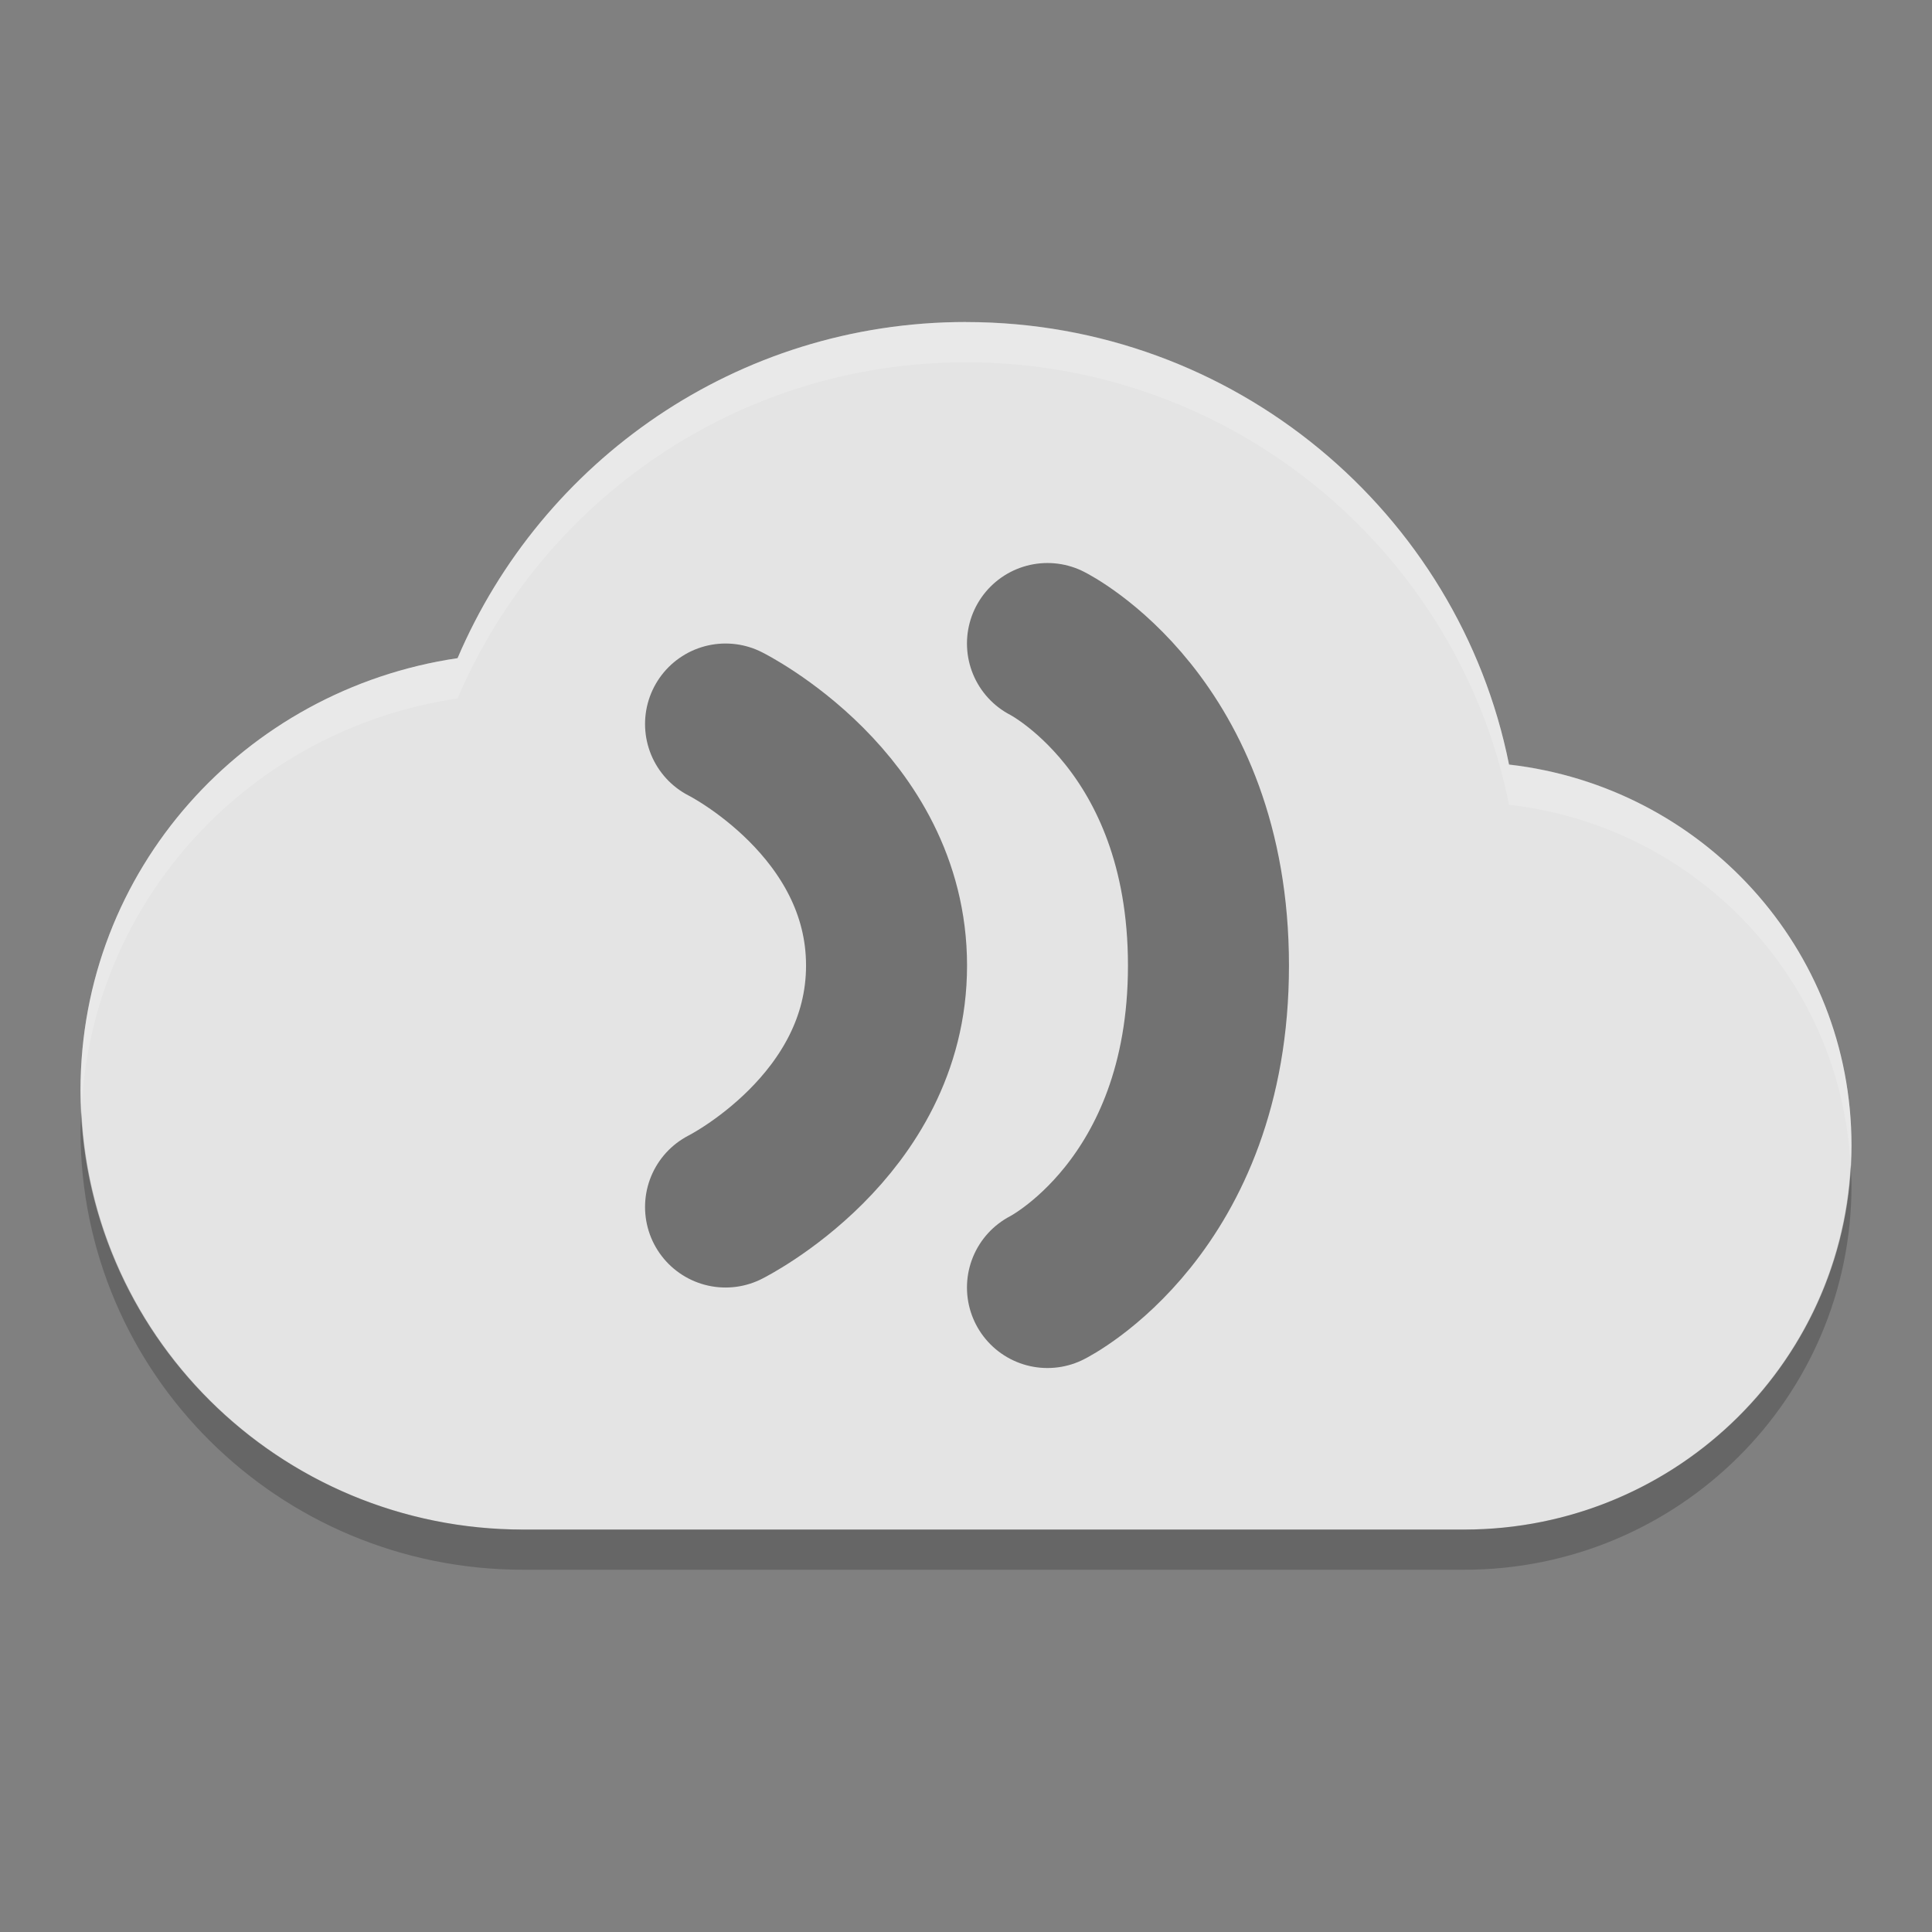 <svg height="24" width="24" xmlns="http://www.w3.org/2000/svg"><rect width="100%" height="100%" fill="#808080" stroke="none"/><path d="m12 4c-2.848 0-5.272 1.729-6.316 4.176-2.651.391-4.684 2.632-4.684 5.37 0 3.013 2.462 5.455 5.5 5.455h11.688c2.658 0 4.812-2.137 4.812-4.772 0-2.45-1.857-4.457-4.254-4.731-.625-3.127-3.409-5.497-6.746-5.497z" fill="#e4e4e4"/><path d="m12 4c-2.848 0-5.272 1.728-6.316 4.176-2.651.391-4.684 2.632-4.684 5.37 0 .081.008.159.012.238.125-2.617 2.107-4.73 4.672-5.108 1.044-2.447 3.469-4.176 6.316-4.176 3.337 0 6.121 2.369 6.746 5.497 2.312.263 4.117 2.142 4.242 4.473.004-.081.011-.161.011-.243 0-2.45-1.857-4.457-4.254-4.731-.625-3.127-3.409-5.497-6.746-5.497z" fill="#fff" opacity=".2"/><path d="m1.012 13.784c-.004.087-.012.173-.012.262 0 3.013 2.462 5.454 5.5 5.454h11.688c2.658 0 4.812-2.136 4.812-4.772 0-.086-.007-.172-.011-.257-.129 2.522-2.226 4.529-4.801 4.529h-11.688c-2.956 0-5.362-2.315-5.489-5.216z" opacity=".2"/><path d="m13.012 7.994s2 1 2 4c0 3-2 4-2 4" style="opacity:.5;fill:none;stroke:#000;stroke-width:2;stroke-linecap:round;stroke-linejoin:round"/><path d="m9.013 8.994s2 1 2 3c0 2-2 3-2 3" style="opacity:.5;fill:none;stroke:#000;stroke-width:2;stroke-linecap:round;stroke-linejoin:round"/></svg>